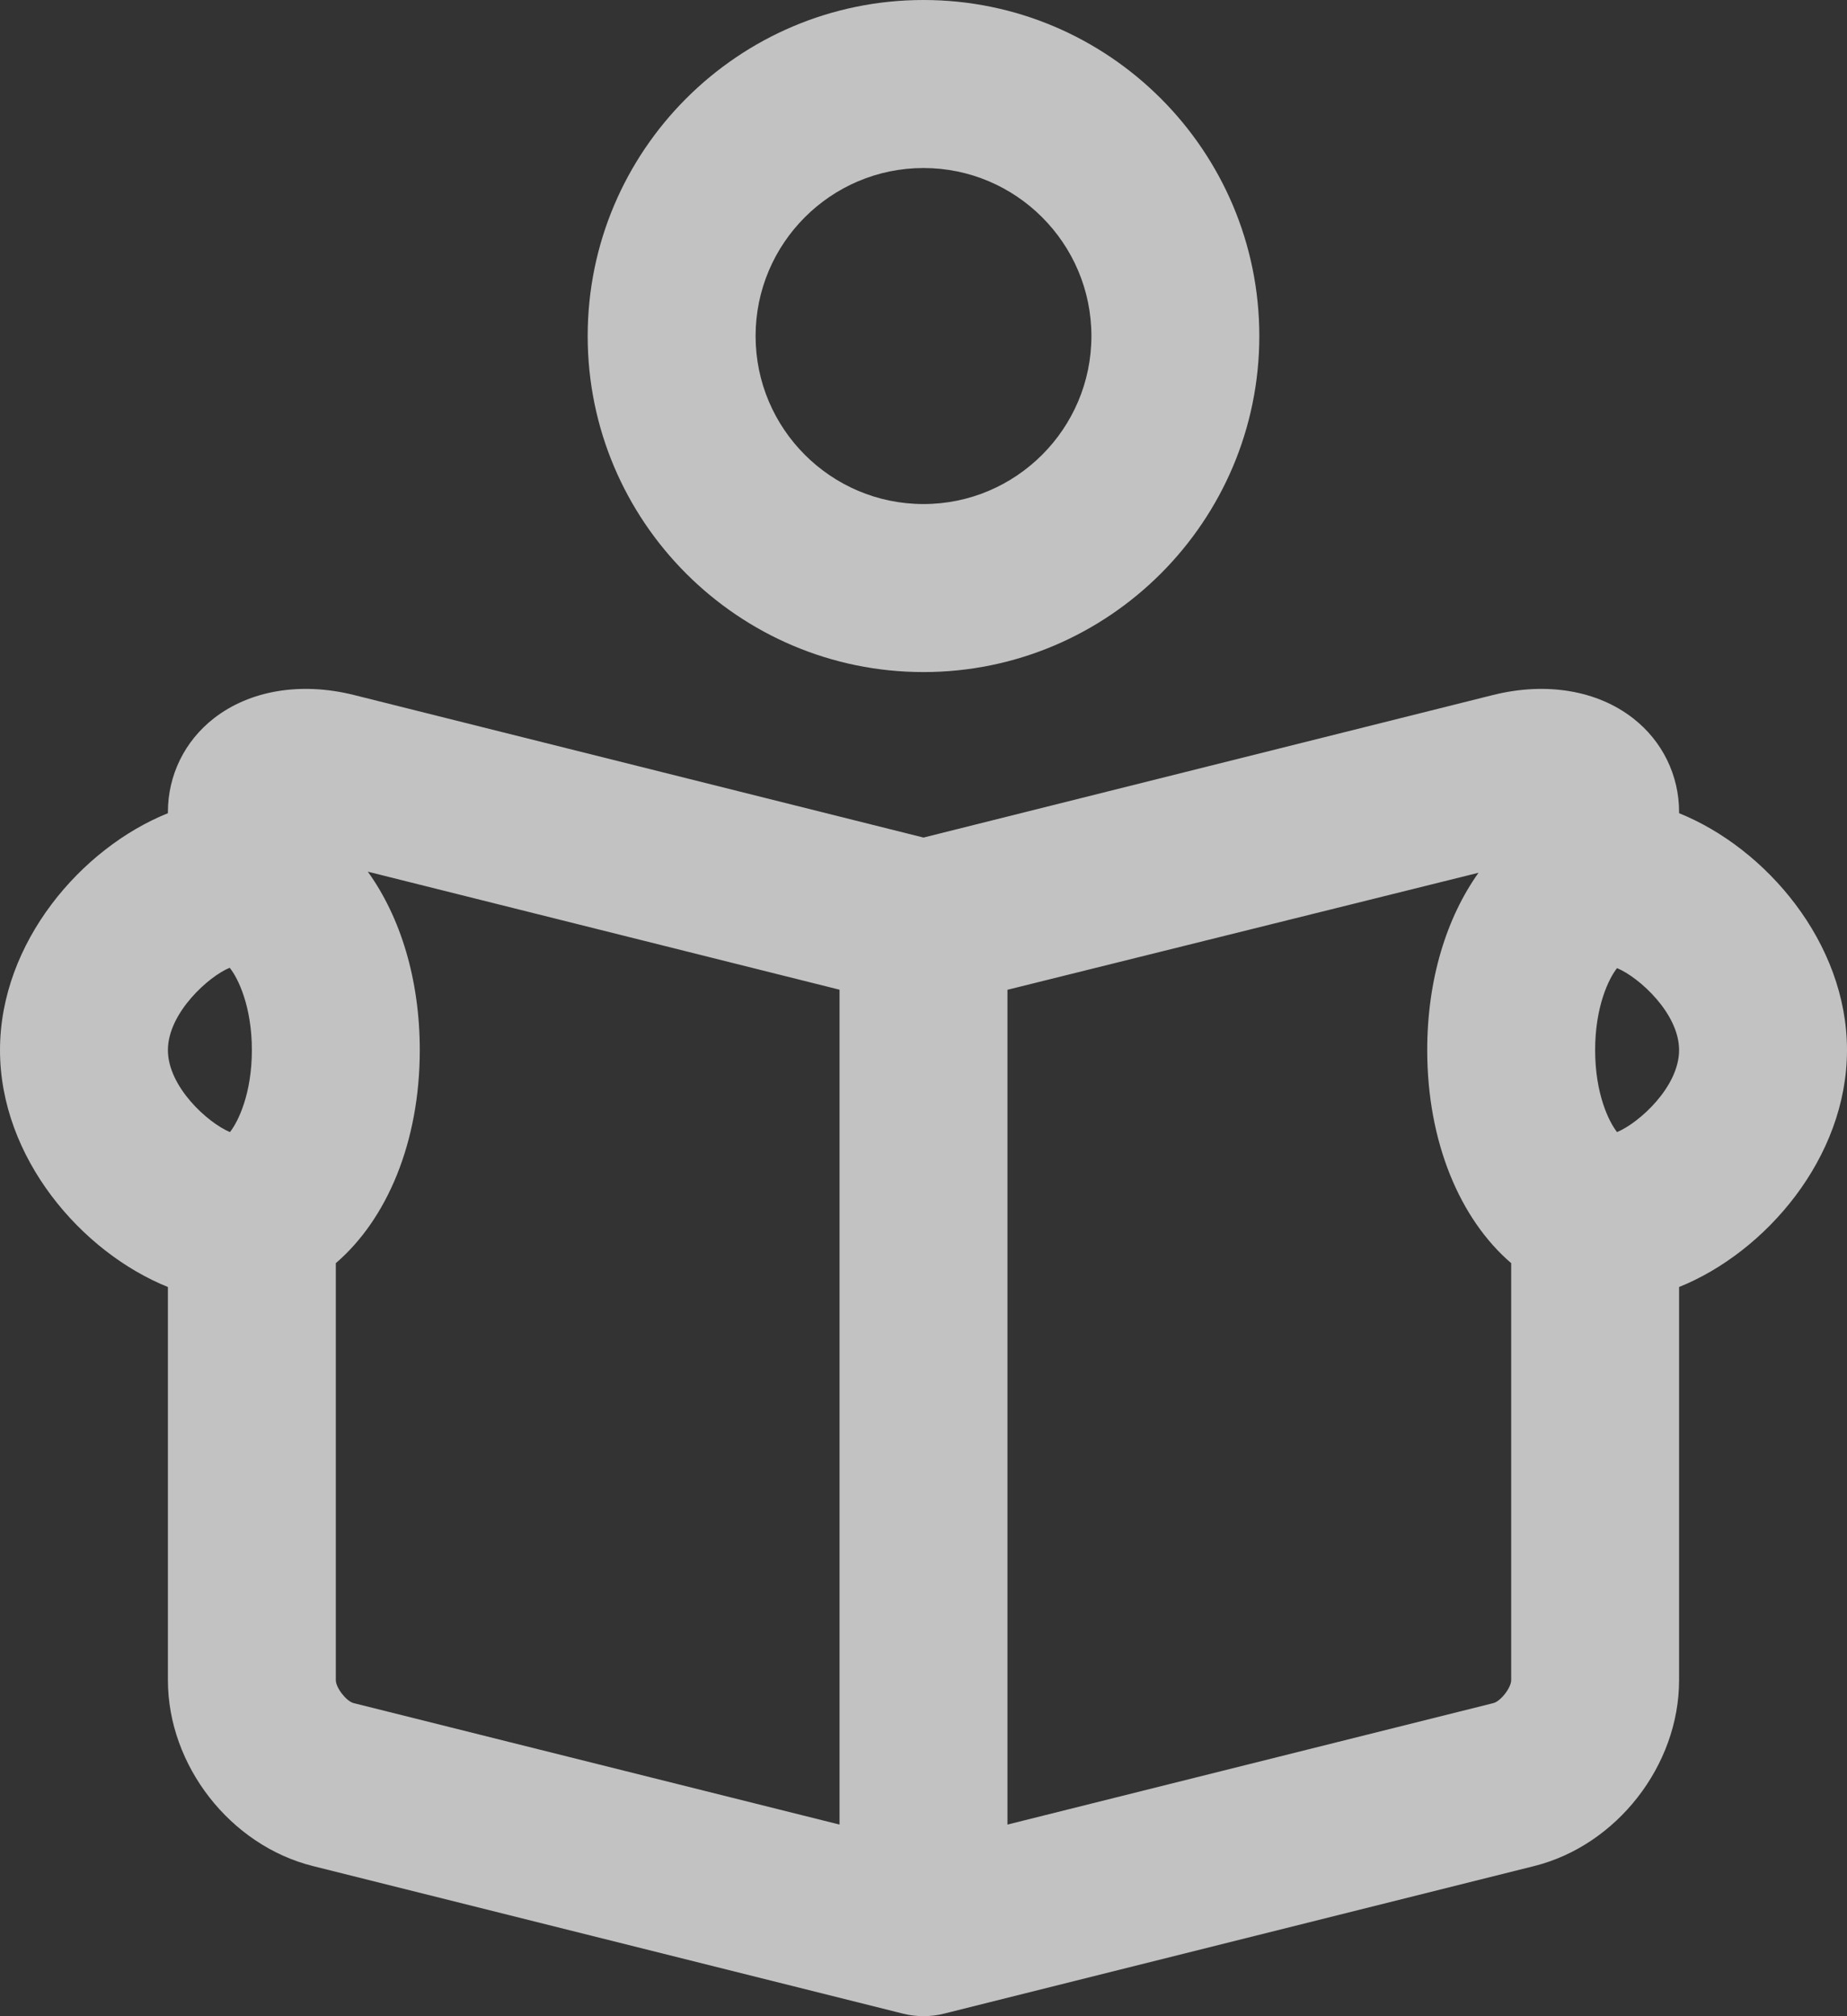 <svg xmlns="http://www.w3.org/2000/svg" xmlns:xlink="http://www.w3.org/1999/xlink" preserveAspectRatio="xMidYMid" width="44" height="48" viewBox="0 0 22 24">
  <rect x="0" y="0" width="22" height="24" fill="#333333" stroke="none"/>
  <defs>
    <style>
      .cls-1 {
        fill: #fff;
        fill-rule: evenodd;
        opacity:0.7;
      }
    </style>
  </defs>
  <path d="M20.000,15.320 L20.000,20.000 C20.000,21.015 19.258,21.967 18.273,22.213 L11.242,23.970 C11.164,23.990 11.084,23.999 11.007,23.999 C11.005,23.999 11.003,24.000 11.001,24.000 C11.001,24.000 11.001,24.000 11.000,24.000 C11.000,24.000 11.000,24.000 11.000,24.000 C11.000,24.000 11.000,24.000 11.000,24.000 C10.999,24.000 10.999,24.000 10.999,24.000 C10.997,24.000 10.995,23.999 10.993,23.999 C10.916,23.999 10.836,23.990 10.758,23.970 L3.728,22.213 C2.742,21.967 2.000,21.015 2.000,20.000 L2.000,15.320 C0.970,14.905 0.000,13.782 0.000,12.500 C0.000,11.218 0.970,10.094 2.000,9.680 L2.000,9.666 C2.000,9.229 2.199,8.822 2.547,8.551 C2.976,8.217 3.583,8.116 4.212,8.272 L11.000,9.970 L17.788,8.272 C18.418,8.116 19.025,8.217 19.453,8.551 C19.801,8.822 20.000,9.229 20.000,9.666 L20.000,9.680 C21.030,10.095 22.000,11.218 22.000,12.500 C22.000,13.782 21.030,14.905 20.000,15.320 ZM2.736,11.520 C2.490,11.619 2.000,12.056 2.000,12.500 C2.000,12.936 2.474,13.365 2.739,13.476 C2.839,13.349 3.000,13.016 3.000,12.500 C3.000,11.978 2.835,11.642 2.736,11.520 ZM4.000,15.036 L4.000,20.000 C4.000,20.090 4.125,20.251 4.212,20.273 L10.000,21.719 L10.000,11.781 L4.381,10.376 C4.767,10.911 5.000,11.653 5.000,12.500 C5.000,13.596 4.609,14.514 4.000,15.036 ZM18.000,15.036 C17.391,14.514 17.000,13.596 17.000,12.500 C17.000,11.659 17.230,10.923 17.611,10.389 L12.000,11.782 L12.000,21.719 L17.788,20.273 C17.875,20.251 18.000,20.090 18.000,20.000 L18.000,15.036 ZM19.261,11.524 C19.161,11.650 19.000,11.984 19.000,12.500 C19.000,13.016 19.161,13.349 19.261,13.476 C19.526,13.365 20.000,12.936 20.000,12.500 C20.000,12.064 19.525,11.634 19.261,11.524 ZM11.000,8.000 C8.794,8.000 7.000,6.206 7.000,4.000 C7.000,1.794 8.794,0.000 11.000,0.000 C13.206,0.000 15.000,1.794 15.000,4.000 C15.000,6.206 13.206,8.000 11.000,8.000 ZM11.000,2.000 C9.897,2.000 9.000,2.897 9.000,4.000 C9.000,5.103 9.897,6.000 11.000,6.000 C12.102,6.000 13.000,5.103 13.000,4.000 C13.000,2.897 12.102,2.000 11.000,2.000 Z" class="cls-1"/>
</svg>
